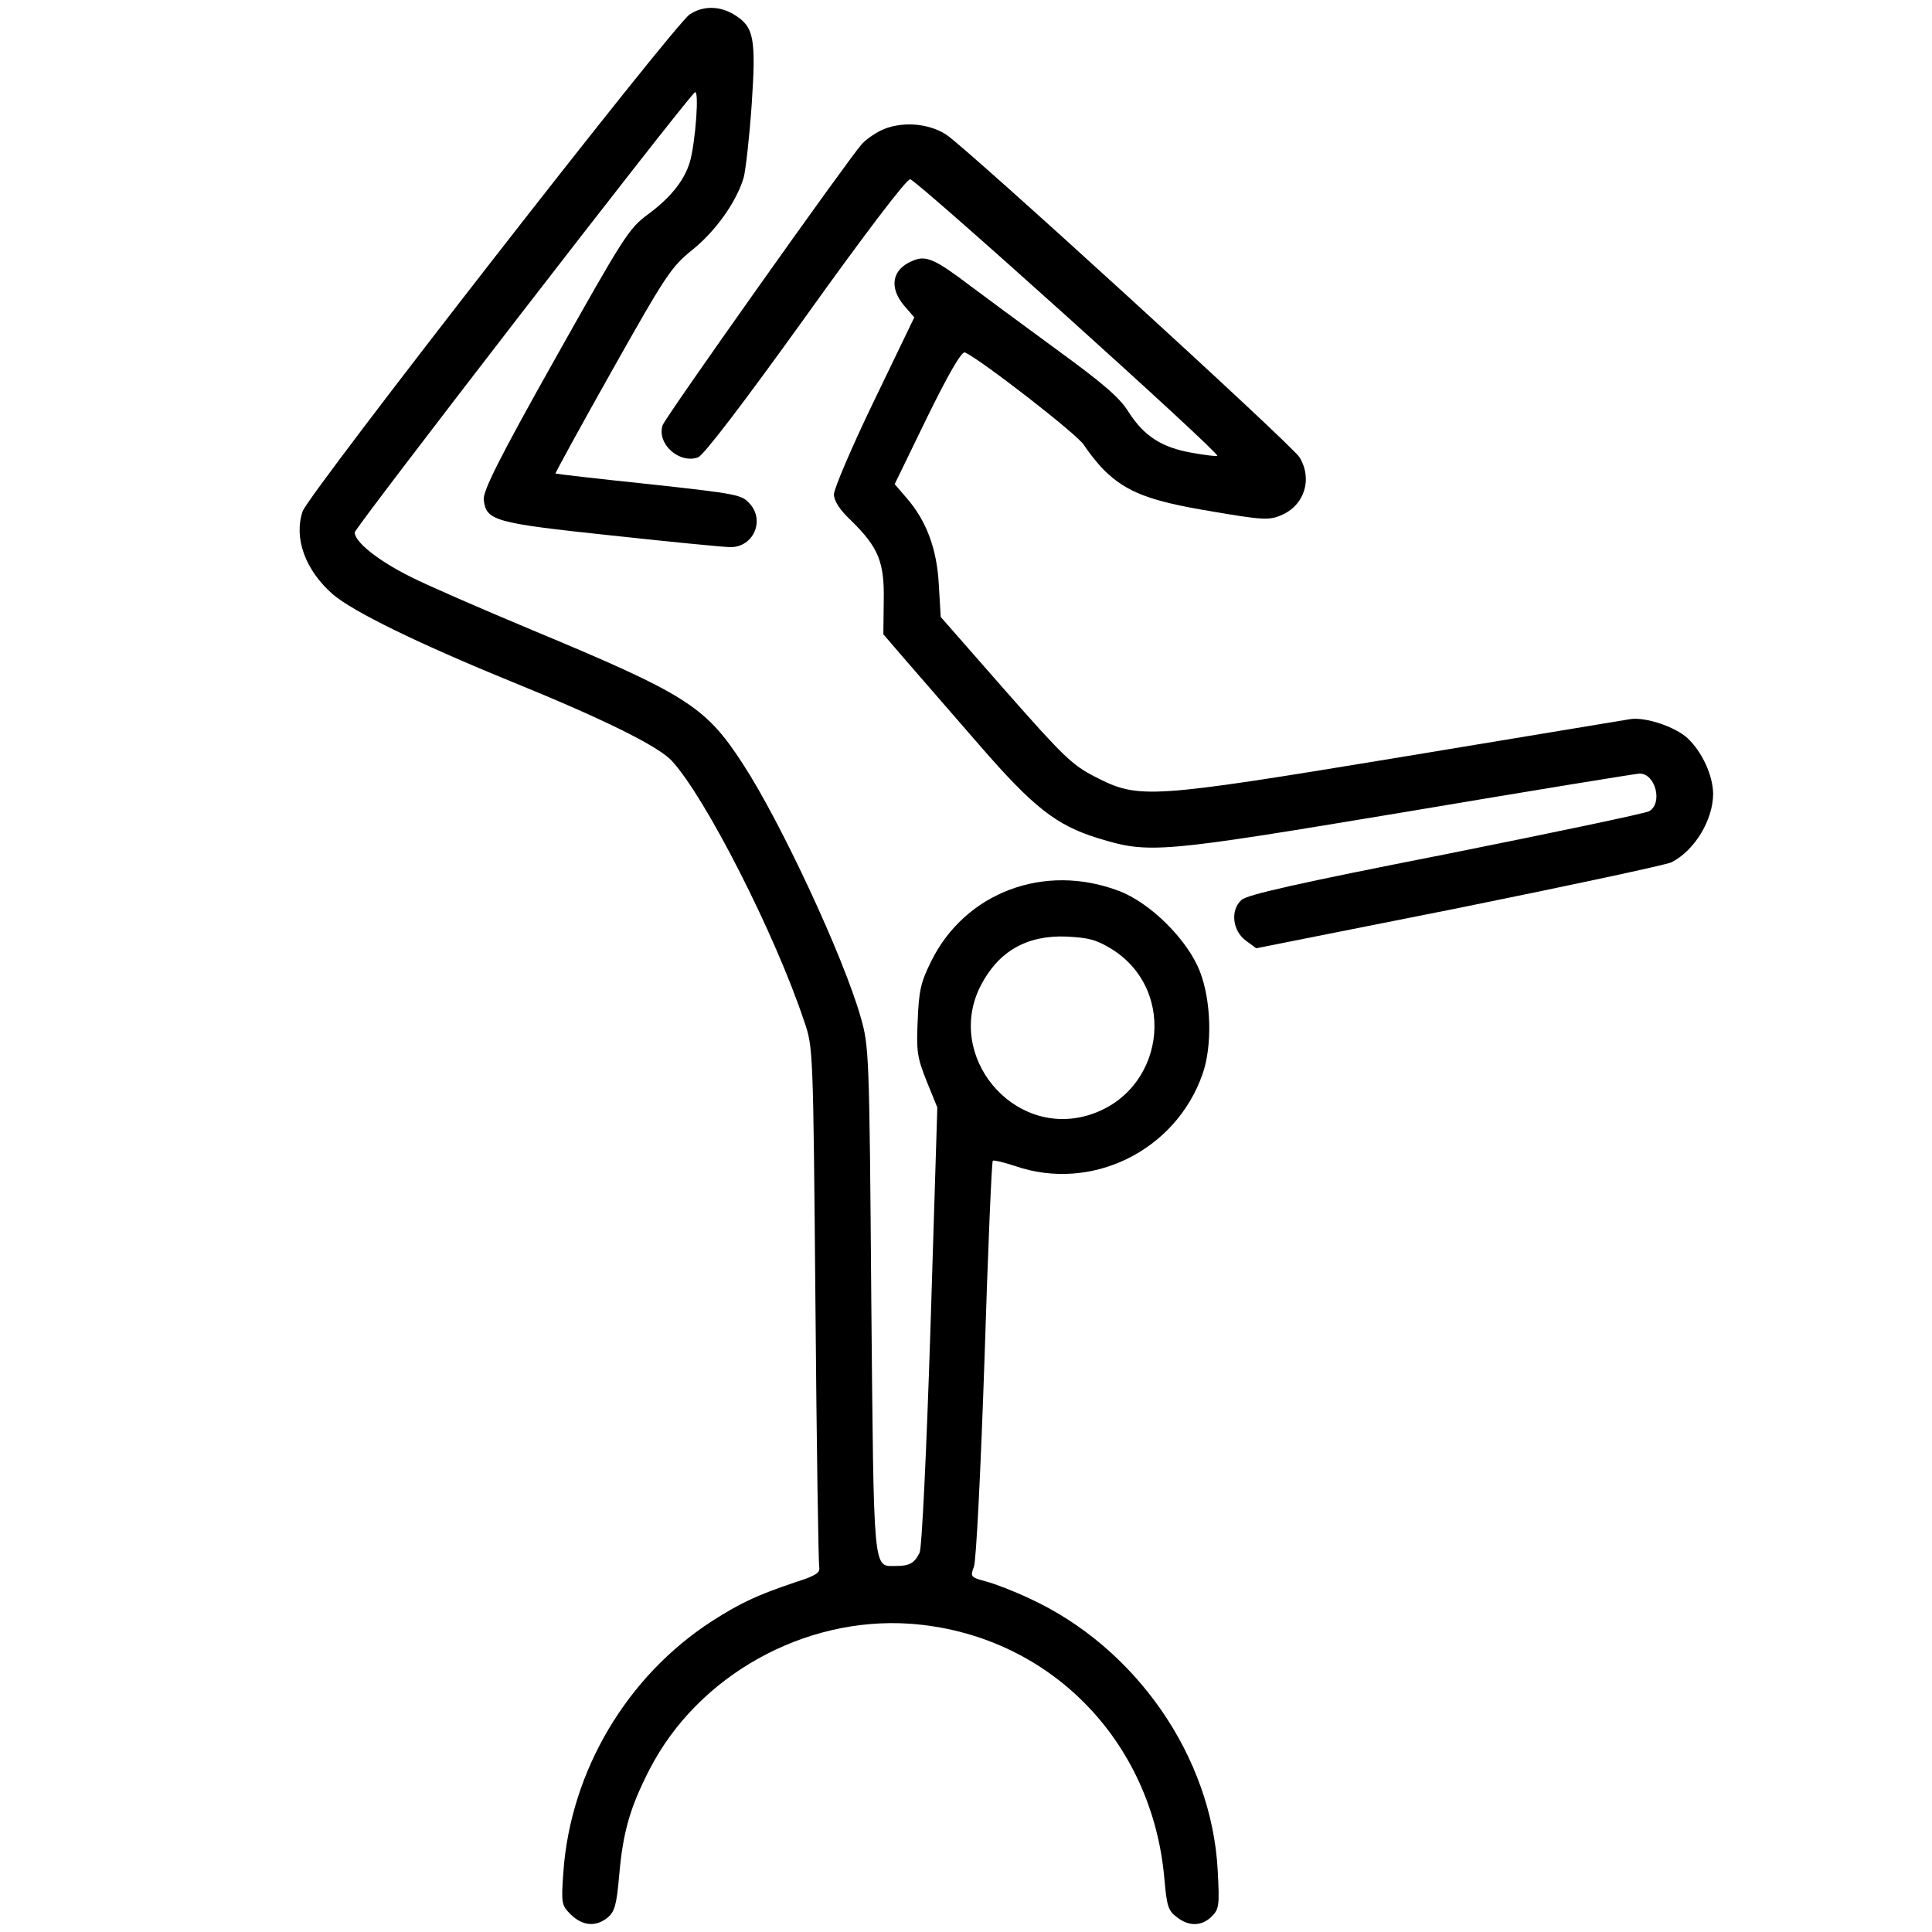 <?xml version="1.0" standalone="no"?>
<!DOCTYPE svg PUBLIC "-//W3C//DTD SVG 20010904//EN"
 "http://www.w3.org/TR/2001/REC-SVG-20010904/DTD/svg10.dtd">
<svg version="1.0" xmlns="http://www.w3.org/2000/svg"
 width="512pt" height="512pt" viewBox="0 0 512 512"
 preserveAspectRatio="xMidYMid meet">

<g transform="translate(0,512) scale(0.1,-0.1)"
fill="#000000" stroke="none">
<path d="M1828 5082 c-41 -26 -1009 -1269 -1026 -1317 -24 -71 7 -156 80 -220
54 -46 225 -130 480 -234 238 -97 384 -169 419 -208 89 -97 273 -458 350 -689
24 -69 24 -72 30 -749 3 -374 8 -688 10 -698 3 -15 -9 -23 -66 -41 -100 -34
-141 -53 -218 -102 -226 -146 -375 -398 -394 -665 -6 -84 -5 -88 20 -113 31
-30 66 -33 97 -8 19 16 24 33 31 113 10 115 29 180 81 281 128 248 409 404
689 385 365 -26 644 -307 675 -679 6 -68 10 -82 32 -98 32 -26 67 -25 93 1 20
20 21 29 16 123 -16 300 -216 590 -499 720 -40 19 -92 39 -115 45 -41 11 -42
13 -32 39 6 15 18 255 28 549 9 287 19 524 22 527 2 2 29 -4 59 -14 202 -70
426 40 497 244 26 74 23 194 -7 271 -32 84 -132 183 -215 214 -197 75 -407 -4
-497 -186 -28 -56 -33 -79 -36 -158 -4 -82 -1 -98 24 -161 l28 -69 -18 -580
c-11 -341 -23 -588 -29 -600 -14 -28 -27 -35 -63 -35 -61 0 -58 -29 -65 704
-5 655 -6 673 -28 750 -45 159 -212 518 -312 671 -99 153 -150 185 -558 355
-134 56 -279 119 -322 141 -87 43 -149 93 -149 118 0 12 858 1123 901 1166 13
12 2 -134 -13 -185 -15 -49 -51 -94 -112 -139 -50 -37 -64 -60 -245 -382 -149
-265 -191 -350 -189 -373 6 -56 27 -62 338 -95 157 -17 299 -31 316 -31 60 0
91 69 52 114 -22 25 -30 27 -268 53 -135 14 -246 27 -248 28 -1 1 66 124 150
273 143 254 157 275 213 320 61 49 117 127 136 192 5 19 15 106 21 192 12 178
6 207 -46 239 -39 24 -83 24 -118 1z m1118 -2477 c178 -111 139 -382 -64 -441
-199 -58 -378 159 -283 344 47 91 122 134 227 130 59 -3 79 -8 120 -33z"/>
<path d="M2334 4774 c-18 -9 -41 -25 -51 -37 -38 -43 -521 -724 -527 -744 -16
-49 44 -103 94 -85 15 6 117 139 285 373 156 218 267 364 277 364 15 0 821
-725 814 -733 -2 -2 -33 2 -67 8 -80 14 -127 44 -168 108 -24 39 -69 77 -194
168 -89 65 -190 140 -225 166 -95 72 -118 82 -153 67 -55 -22 -64 -70 -23
-119 l27 -31 -107 -222 c-59 -122 -106 -233 -106 -247 0 -17 15 -41 46 -70 72
-71 88 -109 86 -213 l-1 -88 62 -72 c35 -40 121 -139 192 -221 143 -165 204
-213 314 -247 137 -42 159 -40 820 70 332 56 609 101 616 101 43 0 62 -80 25
-100 -12 -6 -255 -57 -540 -114 -392 -77 -525 -107 -540 -121 -30 -27 -24 -82
12 -108 l27 -20 538 107 c296 60 549 114 563 121 62 32 110 113 110 182 -1 49
-29 110 -68 147 -33 30 -112 57 -153 50 -13 -2 -285 -47 -604 -100 -673 -111
-697 -112 -812 -53 -61 31 -84 53 -239 229 l-171 195 -5 85 c-5 96 -33 170
-86 231 l-31 36 86 177 c56 114 91 175 100 172 37 -15 301 -219 316 -246 11
-17 34 -47 53 -66 59 -58 120 -82 284 -109 134 -23 153 -24 184 -11 63 26 85
96 50 154 -21 34 -879 817 -936 855 -49 32 -123 36 -174 11z"/>
</g>
</svg>
